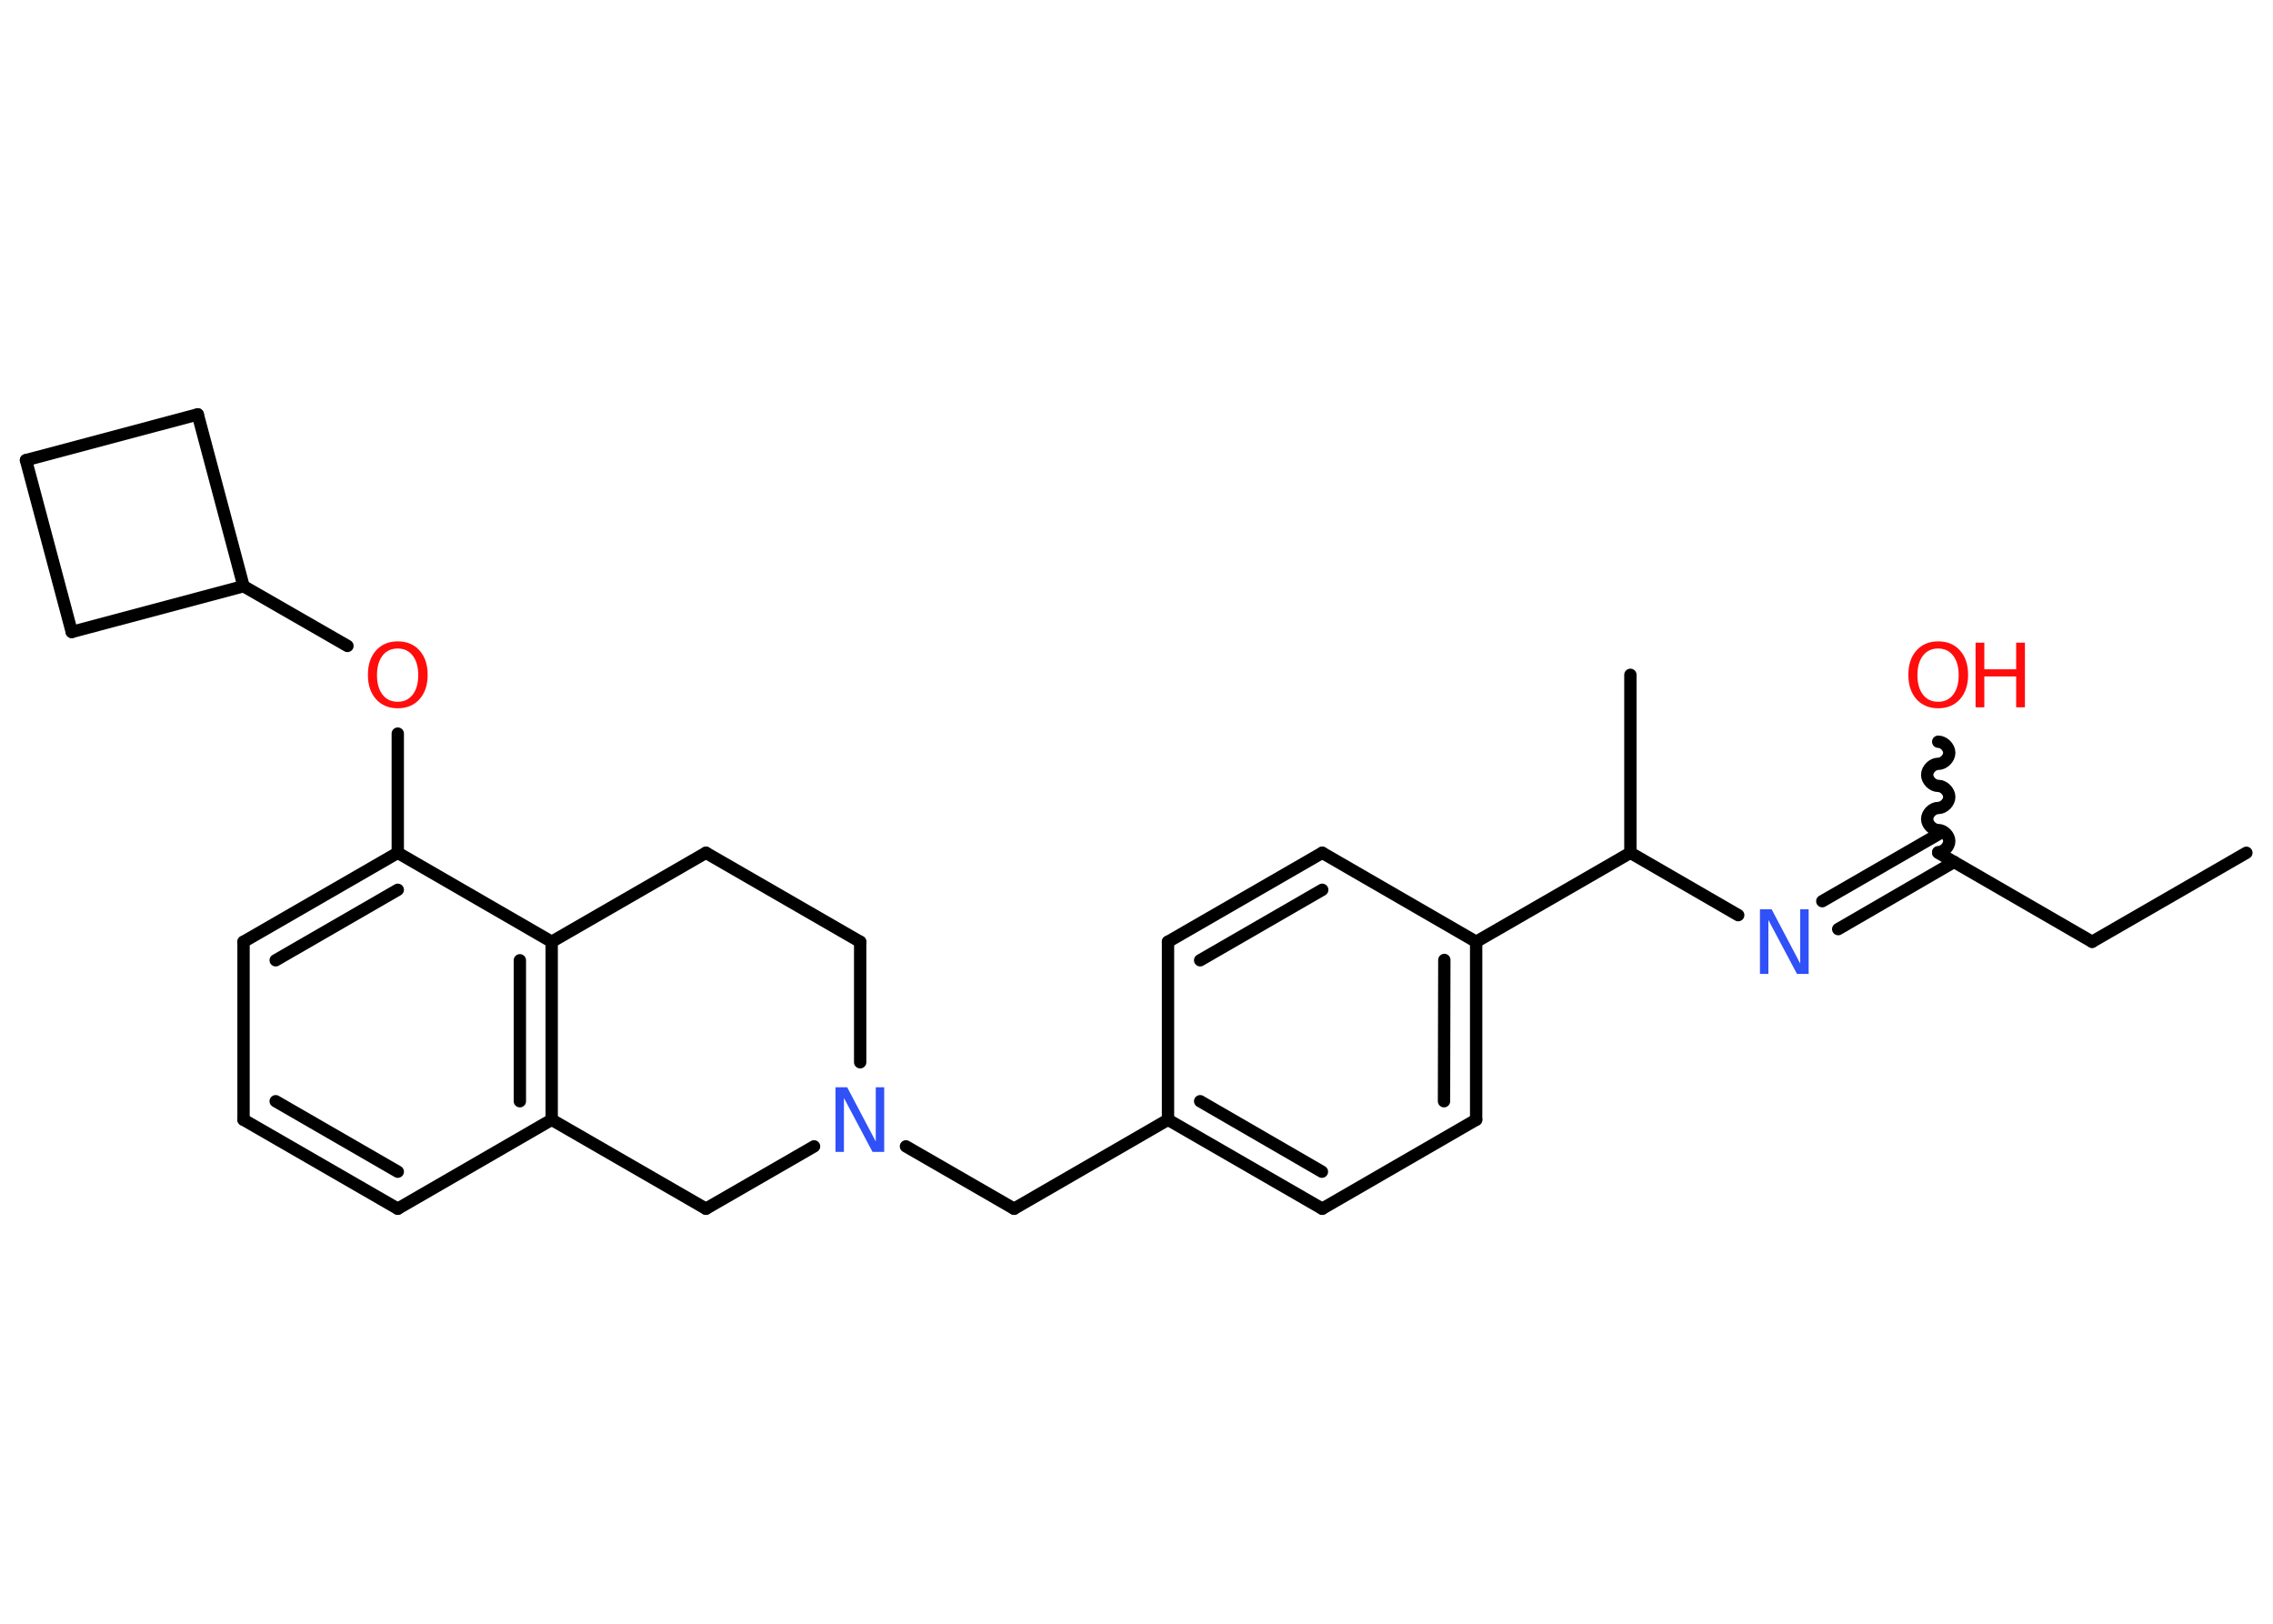 <?xml version='1.0' encoding='UTF-8'?>
<!DOCTYPE svg PUBLIC "-//W3C//DTD SVG 1.1//EN" "http://www.w3.org/Graphics/SVG/1.1/DTD/svg11.dtd">
<svg version='1.2' xmlns='http://www.w3.org/2000/svg' xmlns:xlink='http://www.w3.org/1999/xlink' width='70.0mm' height='50.0mm' viewBox='0 0 70.0 50.0'>
  <desc>Generated by the Chemistry Development Kit (http://github.com/cdk)</desc>
  <g stroke-linecap='round' stroke-linejoin='round' stroke='#000000' stroke-width='.38' fill='#FF0D0D'>
    <rect x='.0' y='.0' width='70.0' height='50.0' fill='#FFFFFF' stroke='none'/>
    <g id='mol1' class='mol'>
      <line id='mol1bnd1' class='bond' x1='69.18' y1='26.26' x2='64.43' y2='29.0'/>
      <line id='mol1bnd2' class='bond' x1='64.43' y1='29.0' x2='59.69' y2='26.26'/>
      <path id='mol1bnd3' class='bond' d='M59.69 22.84c.17 .0 .34 .17 .34 .34c-.0 .17 -.17 .34 -.34 .34c-.17 -.0 -.34 .17 -.34 .34c-.0 .17 .17 .34 .34 .34c.17 .0 .34 .17 .34 .34c-.0 .17 -.17 .34 -.34 .34c-.17 -.0 -.34 .17 -.34 .34c-.0 .17 .17 .34 .34 .34c.17 .0 .34 .17 .34 .34c-.0 .17 -.17 .34 -.34 .34' fill='none' stroke='#000000' stroke-width='.38'/>
      <g id='mol1bnd4' class='bond'>
        <line x1='60.18' y1='26.54' x2='56.61' y2='28.61'/>
        <line x1='59.69' y1='25.69' x2='56.12' y2='27.75'/>
      </g>
      <line id='mol1bnd5' class='bond' x1='53.53' y1='28.18' x2='50.21' y2='26.26'/>
      <line id='mol1bnd6' class='bond' x1='50.21' y1='26.26' x2='50.21' y2='20.78'/>
      <line id='mol1bnd7' class='bond' x1='50.21' y1='26.26' x2='45.46' y2='29.0'/>
      <g id='mol1bnd8' class='bond'>
        <line x1='45.46' y1='34.48' x2='45.46' y2='29.0'/>
        <line x1='44.47' y1='33.91' x2='44.48' y2='29.56'/>
      </g>
      <line id='mol1bnd9' class='bond' x1='45.46' y1='34.48' x2='40.72' y2='37.22'/>
      <g id='mol1bnd10' class='bond'>
        <line x1='35.97' y1='34.48' x2='40.72' y2='37.22'/>
        <line x1='36.96' y1='33.91' x2='40.71' y2='36.08'/>
      </g>
      <line id='mol1bnd11' class='bond' x1='35.97' y1='34.48' x2='31.23' y2='37.22'/>
      <line id='mol1bnd12' class='bond' x1='31.23' y1='37.22' x2='27.9' y2='35.3'/>
      <line id='mol1bnd13' class='bond' x1='26.49' y1='32.71' x2='26.49' y2='29.0'/>
      <line id='mol1bnd14' class='bond' x1='26.49' y1='29.0' x2='21.74' y2='26.26'/>
      <line id='mol1bnd15' class='bond' x1='21.74' y1='26.26' x2='16.99' y2='29.0'/>
      <g id='mol1bnd16' class='bond'>
        <line x1='16.99' y1='34.48' x2='16.99' y2='29.0'/>
        <line x1='16.01' y1='33.91' x2='16.01' y2='29.57'/>
      </g>
      <line id='mol1bnd17' class='bond' x1='16.99' y1='34.48' x2='12.25' y2='37.22'/>
      <g id='mol1bnd18' class='bond'>
        <line x1='7.5' y1='34.48' x2='12.25' y2='37.22'/>
        <line x1='8.49' y1='33.91' x2='12.25' y2='36.08'/>
      </g>
      <line id='mol1bnd19' class='bond' x1='7.5' y1='34.48' x2='7.5' y2='29.0'/>
      <g id='mol1bnd20' class='bond'>
        <line x1='12.25' y1='26.26' x2='7.5' y2='29.0'/>
        <line x1='12.25' y1='27.4' x2='8.49' y2='29.57'/>
      </g>
      <line id='mol1bnd21' class='bond' x1='16.99' y1='29.0' x2='12.25' y2='26.26'/>
      <line id='mol1bnd22' class='bond' x1='12.25' y1='26.26' x2='12.25' y2='22.59'/>
      <line id='mol1bnd23' class='bond' x1='10.7' y1='19.89' x2='7.5' y2='18.05'/>
      <line id='mol1bnd24' class='bond' x1='7.5' y1='18.05' x2='2.21' y2='19.46'/>
      <line id='mol1bnd25' class='bond' x1='2.21' y1='19.46' x2='.8' y2='14.17'/>
      <line id='mol1bnd26' class='bond' x1='.8' y1='14.17' x2='6.09' y2='12.76'/>
      <line id='mol1bnd27' class='bond' x1='7.5' y1='18.05' x2='6.09' y2='12.76'/>
      <line id='mol1bnd28' class='bond' x1='16.99' y1='34.48' x2='21.74' y2='37.22'/>
      <line id='mol1bnd29' class='bond' x1='25.07' y1='35.3' x2='21.74' y2='37.22'/>
      <line id='mol1bnd30' class='bond' x1='35.97' y1='34.48' x2='35.97' y2='29.0'/>
      <g id='mol1bnd31' class='bond'>
        <line x1='40.72' y1='26.26' x2='35.97' y2='29.0'/>
        <line x1='40.72' y1='27.4' x2='36.96' y2='29.57'/>
      </g>
      <line id='mol1bnd32' class='bond' x1='45.46' y1='29.0' x2='40.72' y2='26.26'/>
      <g id='mol1atm4' class='atom'>
        <path d='M59.69 19.97q-.3 .0 -.47 .22q-.17 .22 -.17 .6q.0 .38 .17 .6q.17 .22 .47 .22q.29 .0 .46 -.22q.17 -.22 .17 -.6q.0 -.38 -.17 -.6q-.17 -.22 -.46 -.22zM59.69 19.75q.42 .0 .67 .28q.25 .28 .25 .75q.0 .47 -.25 .75q-.25 .28 -.67 .28q-.42 .0 -.67 -.28q-.25 -.28 -.25 -.75q.0 -.47 .25 -.75q.25 -.28 .67 -.28z' stroke='none'/>
        <path d='M60.84 19.79h.27v.82h.98v-.82h.27v1.99h-.27v-.95h-.98v.95h-.27v-1.99z' stroke='none'/>
      </g>
      <path id='mol1atm5' class='atom' d='M54.2 28.0h.36l.88 1.67v-1.67h.26v1.99h-.36l-.88 -1.66v1.66h-.26v-1.99z' stroke='none' fill='#3050F8'/>
      <path id='mol1atm13' class='atom' d='M25.73 33.48h.36l.88 1.67v-1.67h.26v1.99h-.36l-.88 -1.66v1.66h-.26v-1.99z' stroke='none' fill='#3050F8'/>
      <path id='mol1atm22' class='atom' d='M12.25 19.97q-.3 .0 -.47 .22q-.17 .22 -.17 .6q.0 .38 .17 .6q.17 .22 .47 .22q.29 .0 .46 -.22q.17 -.22 .17 -.6q.0 -.38 -.17 -.6q-.17 -.22 -.46 -.22zM12.25 19.75q.42 .0 .67 .28q.25 .28 .25 .75q.0 .47 -.25 .75q-.25 .28 -.67 .28q-.42 .0 -.67 -.28q-.25 -.28 -.25 -.75q.0 -.47 .25 -.75q.25 -.28 .67 -.28z' stroke='none'/>
    </g>
  </g>
</svg>
